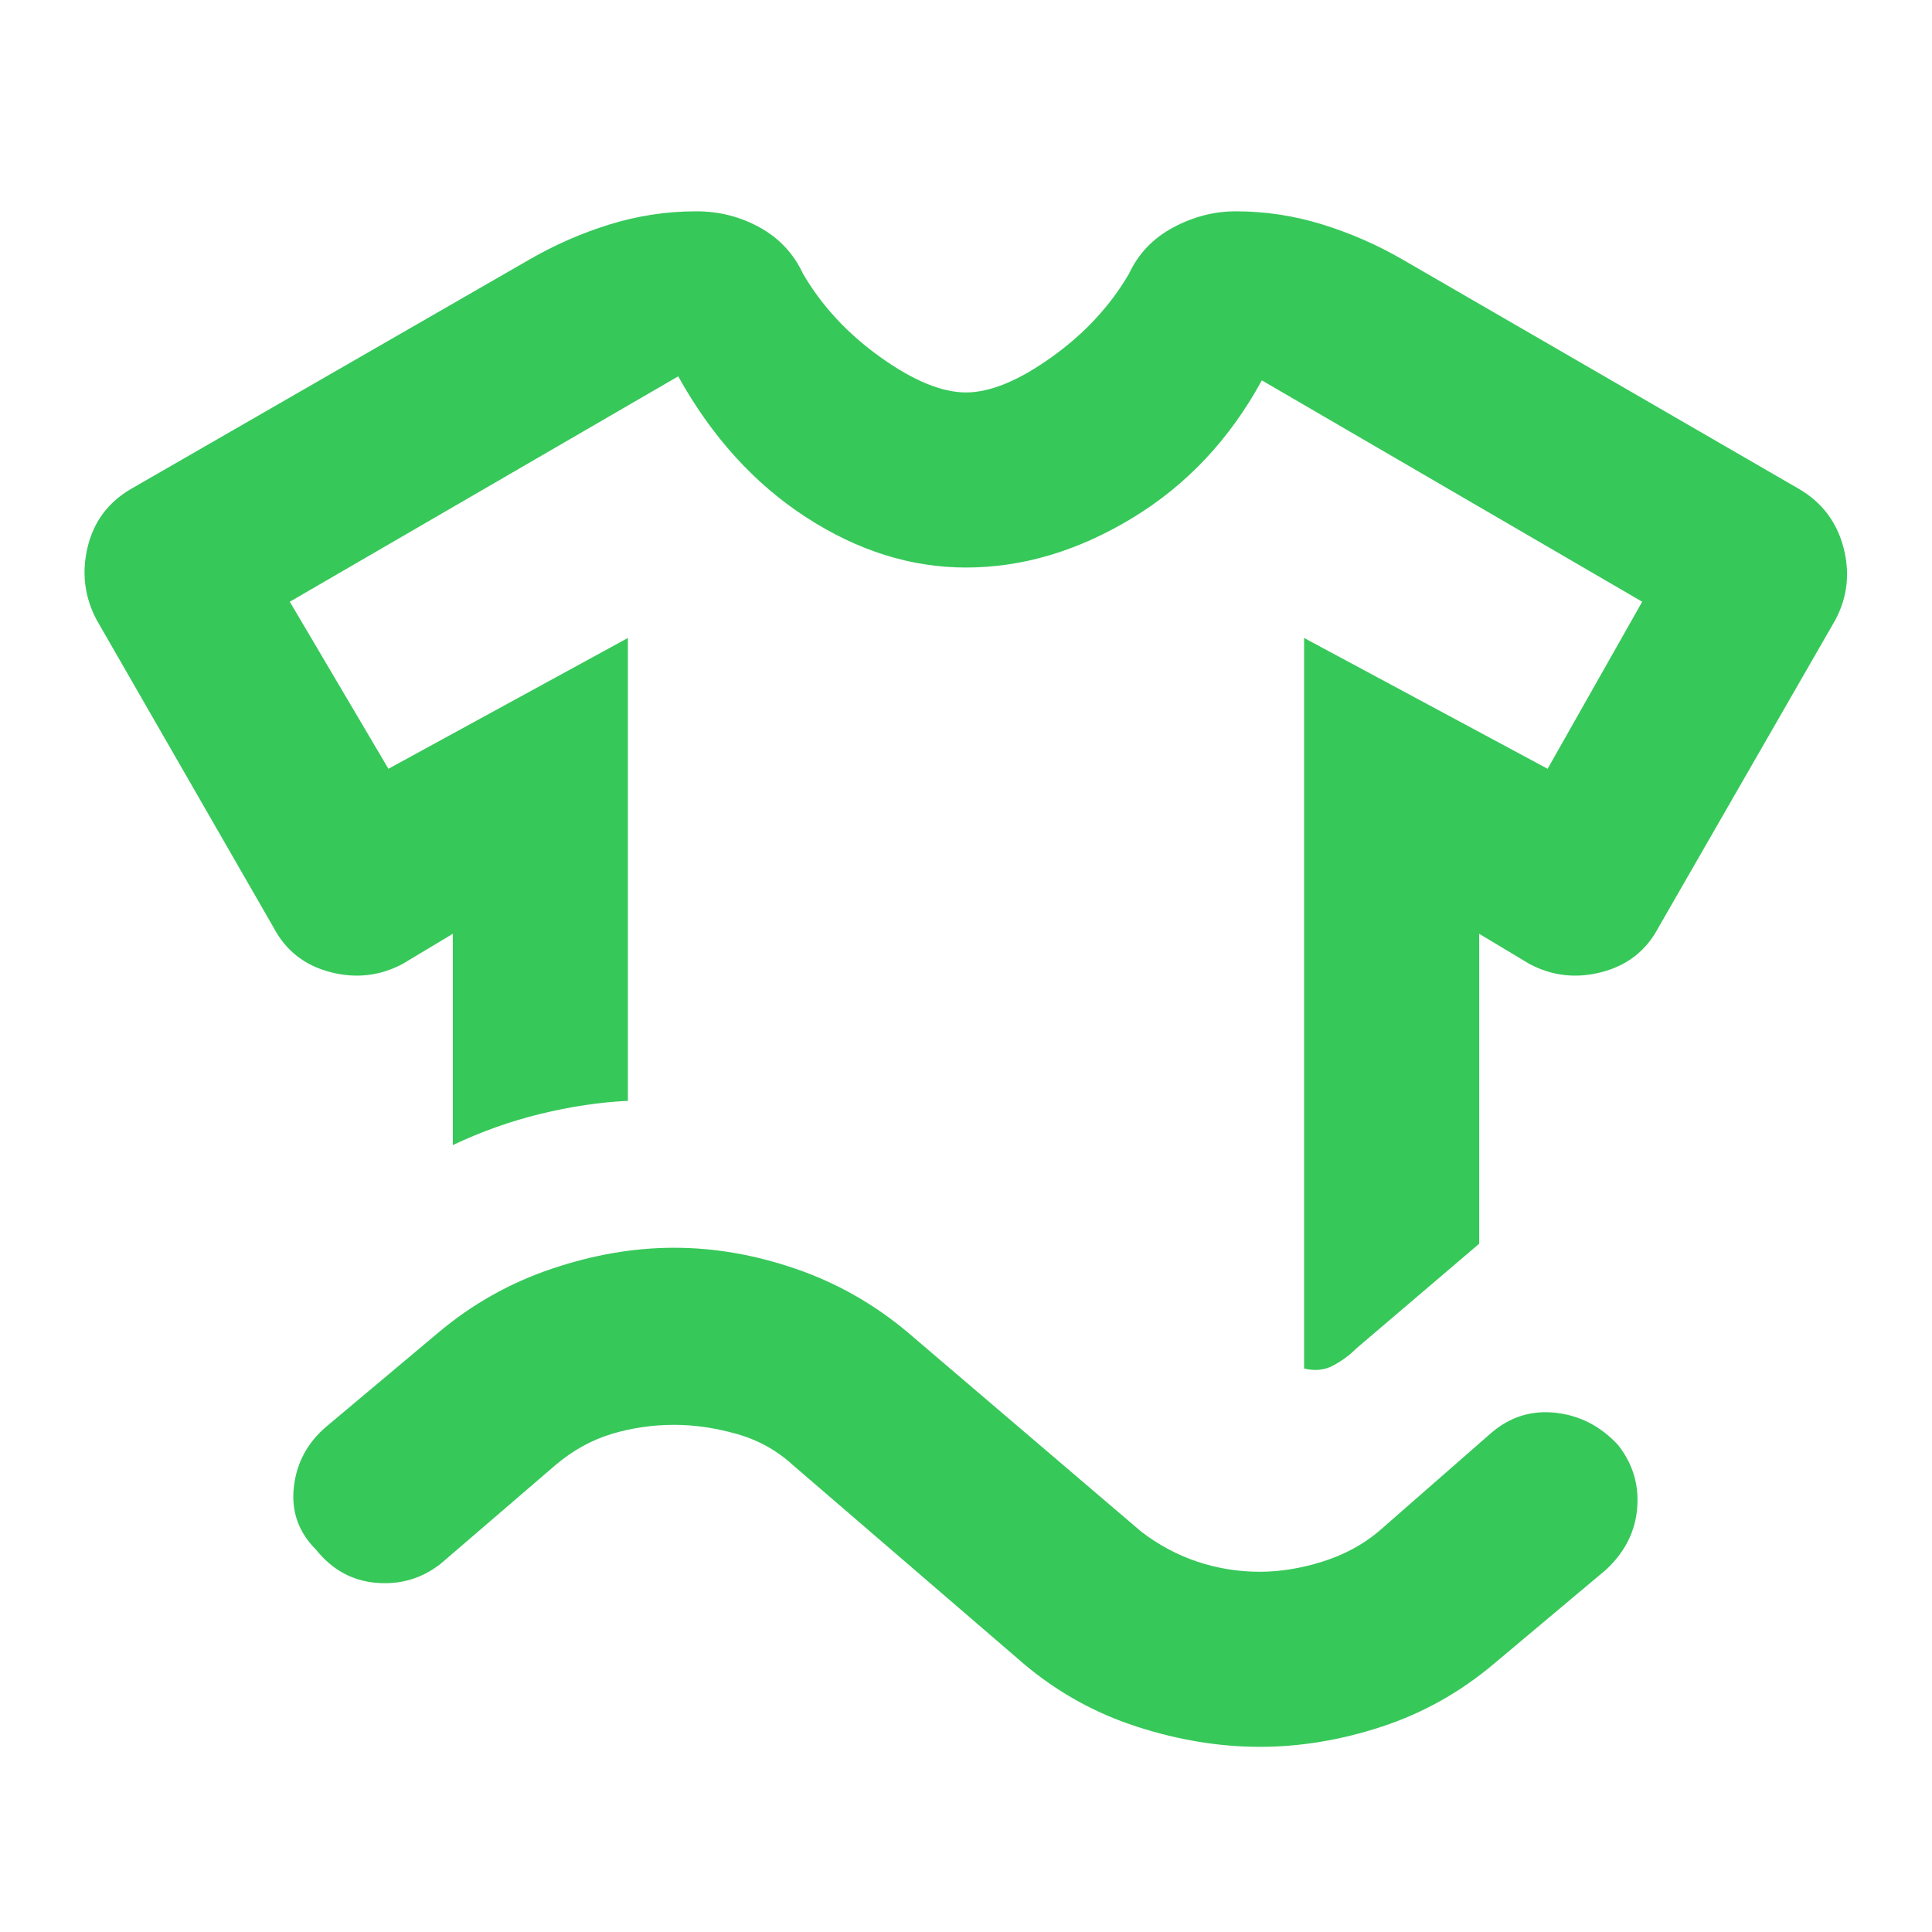 <svg xmlns="http://www.w3.org/2000/svg" height="48" viewBox="0 -960 960 960" width="48"><path fill="rgb(55, 200, 90)" d="m193-578 119-65v230q-21 1-43.5 6.5T225-391v-105l-25 15q-17 9-36 4t-28-22L48-652q-9-17-4.5-36T65-717l198-114q19-11 40-17.5t43-6.5q17 0 31.5 8t21.5 23q14 24 38.5 41.5T480-765q18 0 42.5-17.5T561-824q7-15 22-23t31-8q22 0 43 6.5t40 17.5l197 114q17 10 22 29t-4 36l-88 153q-9 17-28 22t-36-4l-25-15v154l-61 52q-5 5-11.5 8.5T648-280v-363l121 65 47-83-189-110q-24 44-64.5 68.5T480-678q-41 0-79.5-25T337-773L144-661l49 83Zm287-100ZM157-190q-13-13-11-31t16-30l56-47q25-21 56-31.5t61-10.5q30 0 60.5 10.5T451-298l116 99q13 10 28 15t31 5q15 0 31-5t28-15l56-49q14-12 32-10t31 16q11 14 9.5 31.5T798-180l-56 47q-25 21-55.5 31T626-92q-30 0-61-10t-56-31l-115-99q-12-11-28-15.5t-31-4.5q-16 0-31 4.5T276-232l-57 49q-14 11-32 9.5T157-190Z"/></svg>